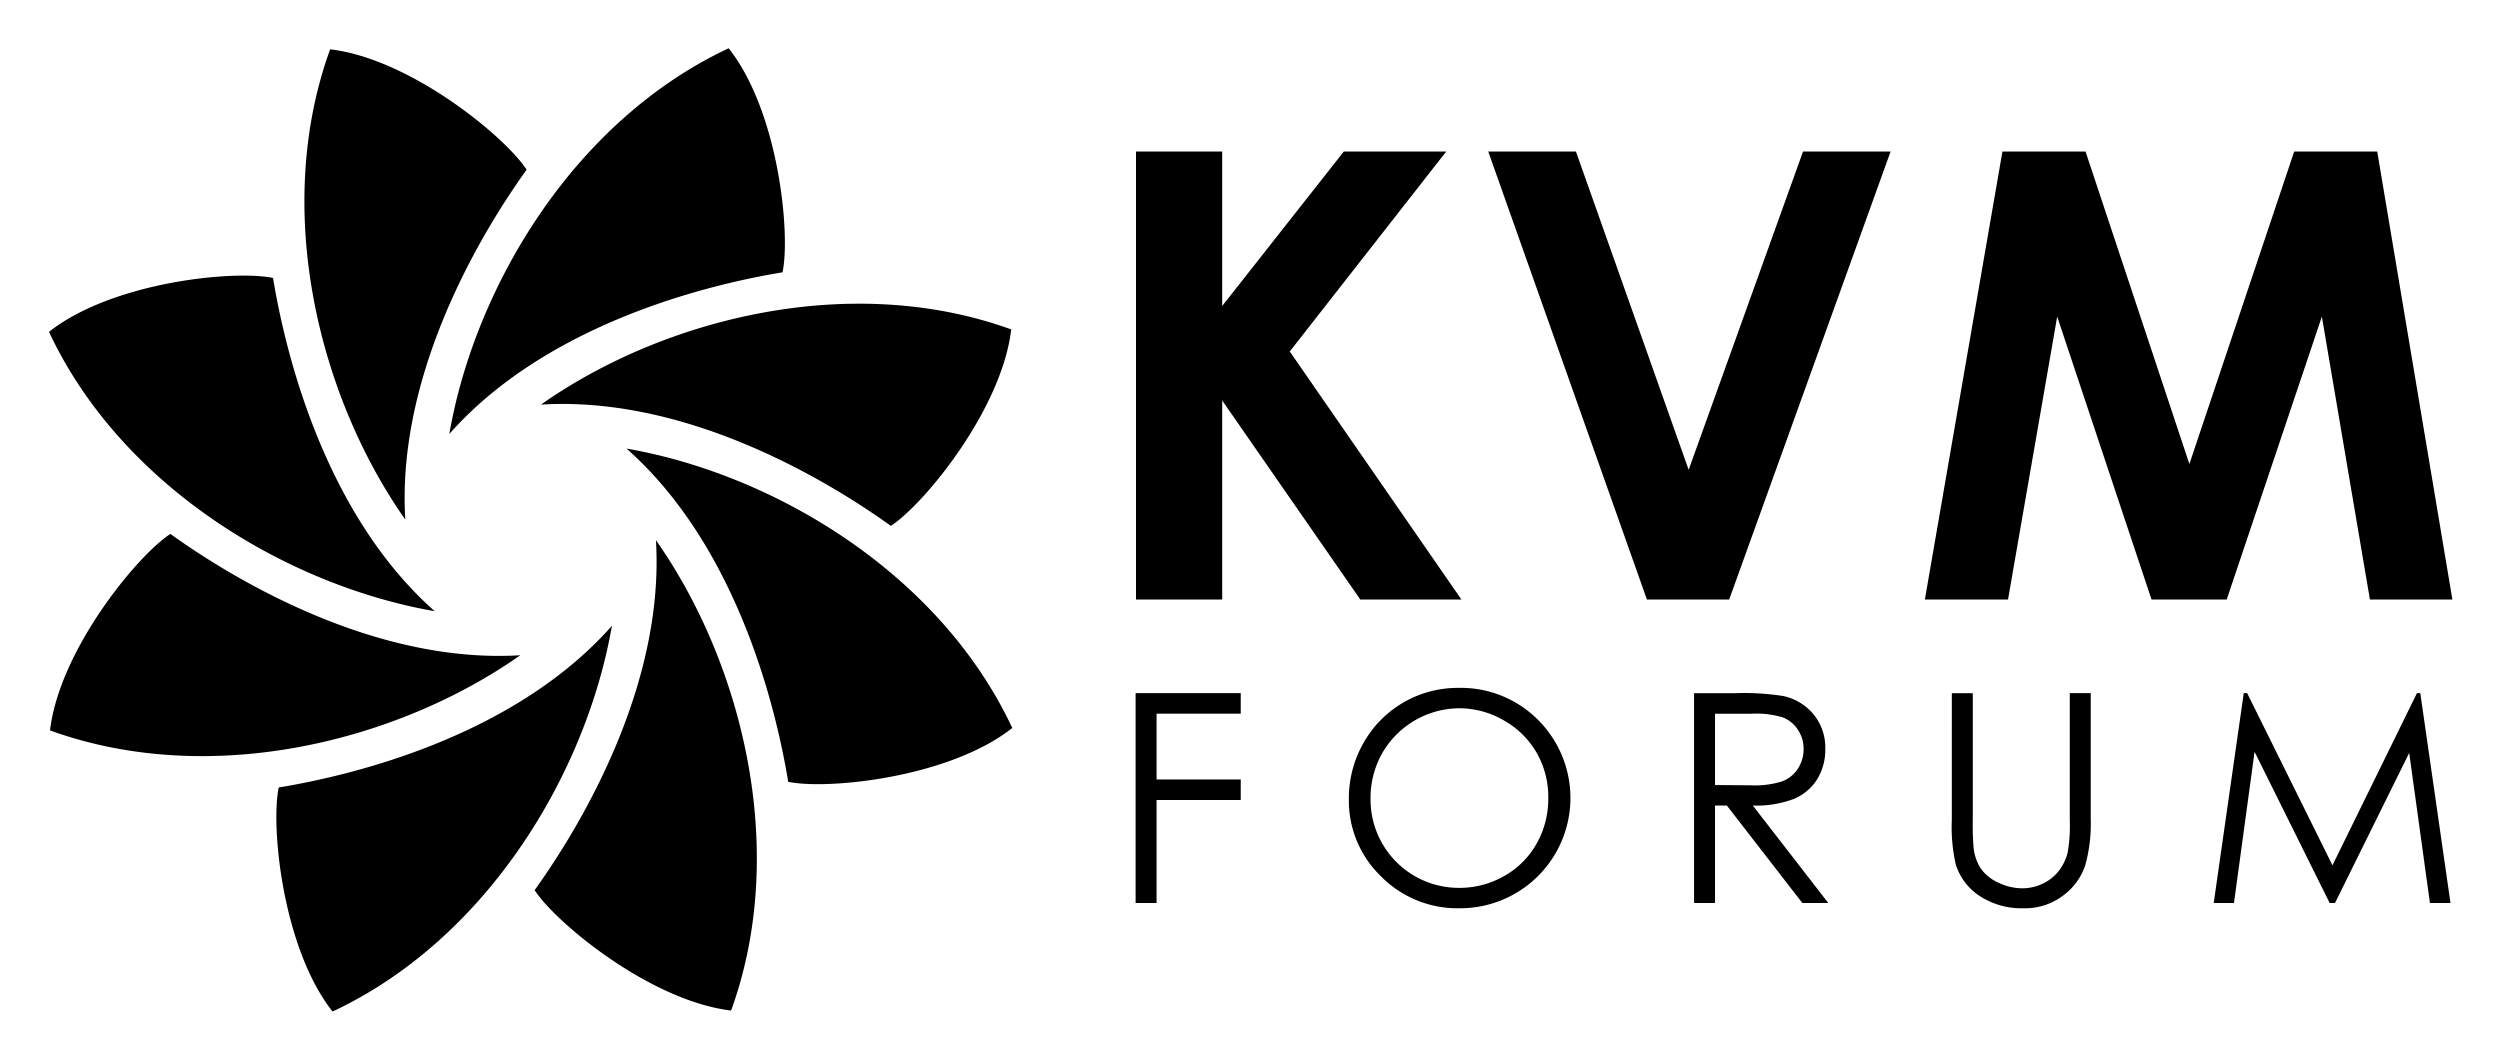 <?xml version="1.0" encoding="UTF-8"?> <svg xmlns="http://www.w3.org/2000/svg" role="img" viewBox="-5.36 36.39 408.72 172.97"><path fill="#000" d="M113.772 44.281c-25.31 11.849-41.495 38.986-45.676 63.062 14.993-16.959 39.51-23.957 54.477-26.433 1.338-6.294-.615-26.261-8.801-36.629m46.19 45.964c-1.541 13.119-14.274 28.614-19.677 32.12-12.322-8.838-34.612-21.223-57.205-19.827 19.981-14.068 50.608-21.817 76.882-12.293m.172 65.162c-10.371 8.18-30.335 10.137-36.631 8.797-2.473-14.965-9.472-39.482-26.431-54.477 24.074 4.183 51.21 20.366 63.062 45.68M114.169 201.599c-13.12-1.545-28.619-14.28-32.123-19.679 8.838-12.323 21.223-34.613 19.831-57.214 14.07 19.993 21.816 50.611 12.291 76.893m-65.159.162c-8.186-10.367-10.14-30.334-8.801-36.628 14.966-2.467 39.484-9.466 54.474-26.433-4.181 24.082-20.367 51.219-45.673 63.061M2.817 155.804c1.541-13.119 14.278-28.621 19.679-32.124 12.325 8.838 34.613 21.22 57.207 19.834-19.981 14.059-50.608 21.813-76.885 12.29m-.169-65.161c10.371-8.186 30.338-10.145 36.629-8.807 2.471 14.971 9.47 39.49 26.433 54.48-24.077-4.184-51.214-20.361-63.062-45.673M48.612 44.45c13.114 1.541 28.614 14.28 32.123 19.682-8.841 12.325-21.226 34.613-19.834 57.204C46.841 101.353 39.088 70.726 48.612 44.45M180.363 61.162h14.092v25.252l19.884-25.252h16.743l-25.579 32.69 28.066 40.558h-16.532l-22.582-32.545v32.545h-14.092V61.162zm57.588 0h14.334l18.43 52.036 18.699-52.036h14.316l-26.391 73.248h-13.445l-25.943-73.248zm131.762-.001l-17.134 51.09-16.98-51.09h-13.585l-12.682 73.249h13.594l8.041-46.258 15.425 46.258h12.286l15.561-46.258 7.856 46.258h13.483l-12.29-73.249h-13.575zm-189.414 88.552h17.187v3.358h-13.759v10.75h13.759v3.359h-13.759v16.837h-3.428v-34.304zm52.867 2.472a14.647 14.647 0 00-12.543 7.329 14.862 14.862 0 00-1.915 7.492 14.429 14.429 0 0014.459 14.539 14.675 14.675 0 007.392-1.937 13.858 13.858 0 005.302-5.298 14.881 14.881 0 001.903-7.469 14.518 14.518 0 00-1.903-7.386 14.209 14.209 0 00-5.36-5.286 14.513 14.513 0 00-7.335-1.984m-.151-3.334a17.795 17.795 0 0113.044 5.201 18.032 18.032 0 01-12.764 30.828 17.557 17.557 0 01-12.881-5.223 17.169 17.169 0 01-5.251-12.639 18.269 18.269 0 012.392-9.165 17.668 17.668 0 0115.46-9.002m42.011 4.221v11.66l5.91.047a14.676 14.676 0 005.079-.653 5.271 5.271 0 002.57-2.087 5.799 5.799 0 00.923-3.207 5.551 5.551 0 00-.935-3.136 5.205 5.205 0 00-2.452-2.018 14.927 14.927 0 00-5.046-.606zm-3.428-3.358h6.833a41.442 41.442 0 017.743.467 8.835 8.835 0 014.966 3.001 8.553 8.553 0 011.912 5.662 9.16 9.16 0 01-1.316 4.927 8.223 8.223 0 01-3.767 3.211 17.295 17.295 0 01-6.763 1.108l12.337 15.928h-4.241l-12.338-15.928h-1.937v15.928h-3.428zm42.14-0h3.428v20.708a43.149 43.149 0 00.139 4.595 7.62 7.62 0 001.19 3.393 6.996 6.996 0 002.868 2.285 8.982 8.982 0 003.895.922 7.68 7.68 0 003.265-.724 7.261 7.261 0 002.611-2.006 8.154 8.154 0 001.54-3.101 25.669 25.669 0 00.349-5.364v-20.708h3.428v20.708a25.225 25.225 0 01-.898 7.429 10.1 10.1 0 01-3.591 4.931 10.277 10.277 0 01-6.518 2.099 12.497 12.497 0 01-7.113-1.981 9.546 9.546 0 01-3.964-5.248 27.795 27.795 0 01-.63-7.229zM389.78 149.713l-13.811 28.147-13.945-28.147h-.558l-4.91 34.304h3.311l3.369-24.72 12.274 24.72h.876l12.129-24.532 3.389 24.532h3.362l-4.937-34.304h-.549z"></path></svg>
